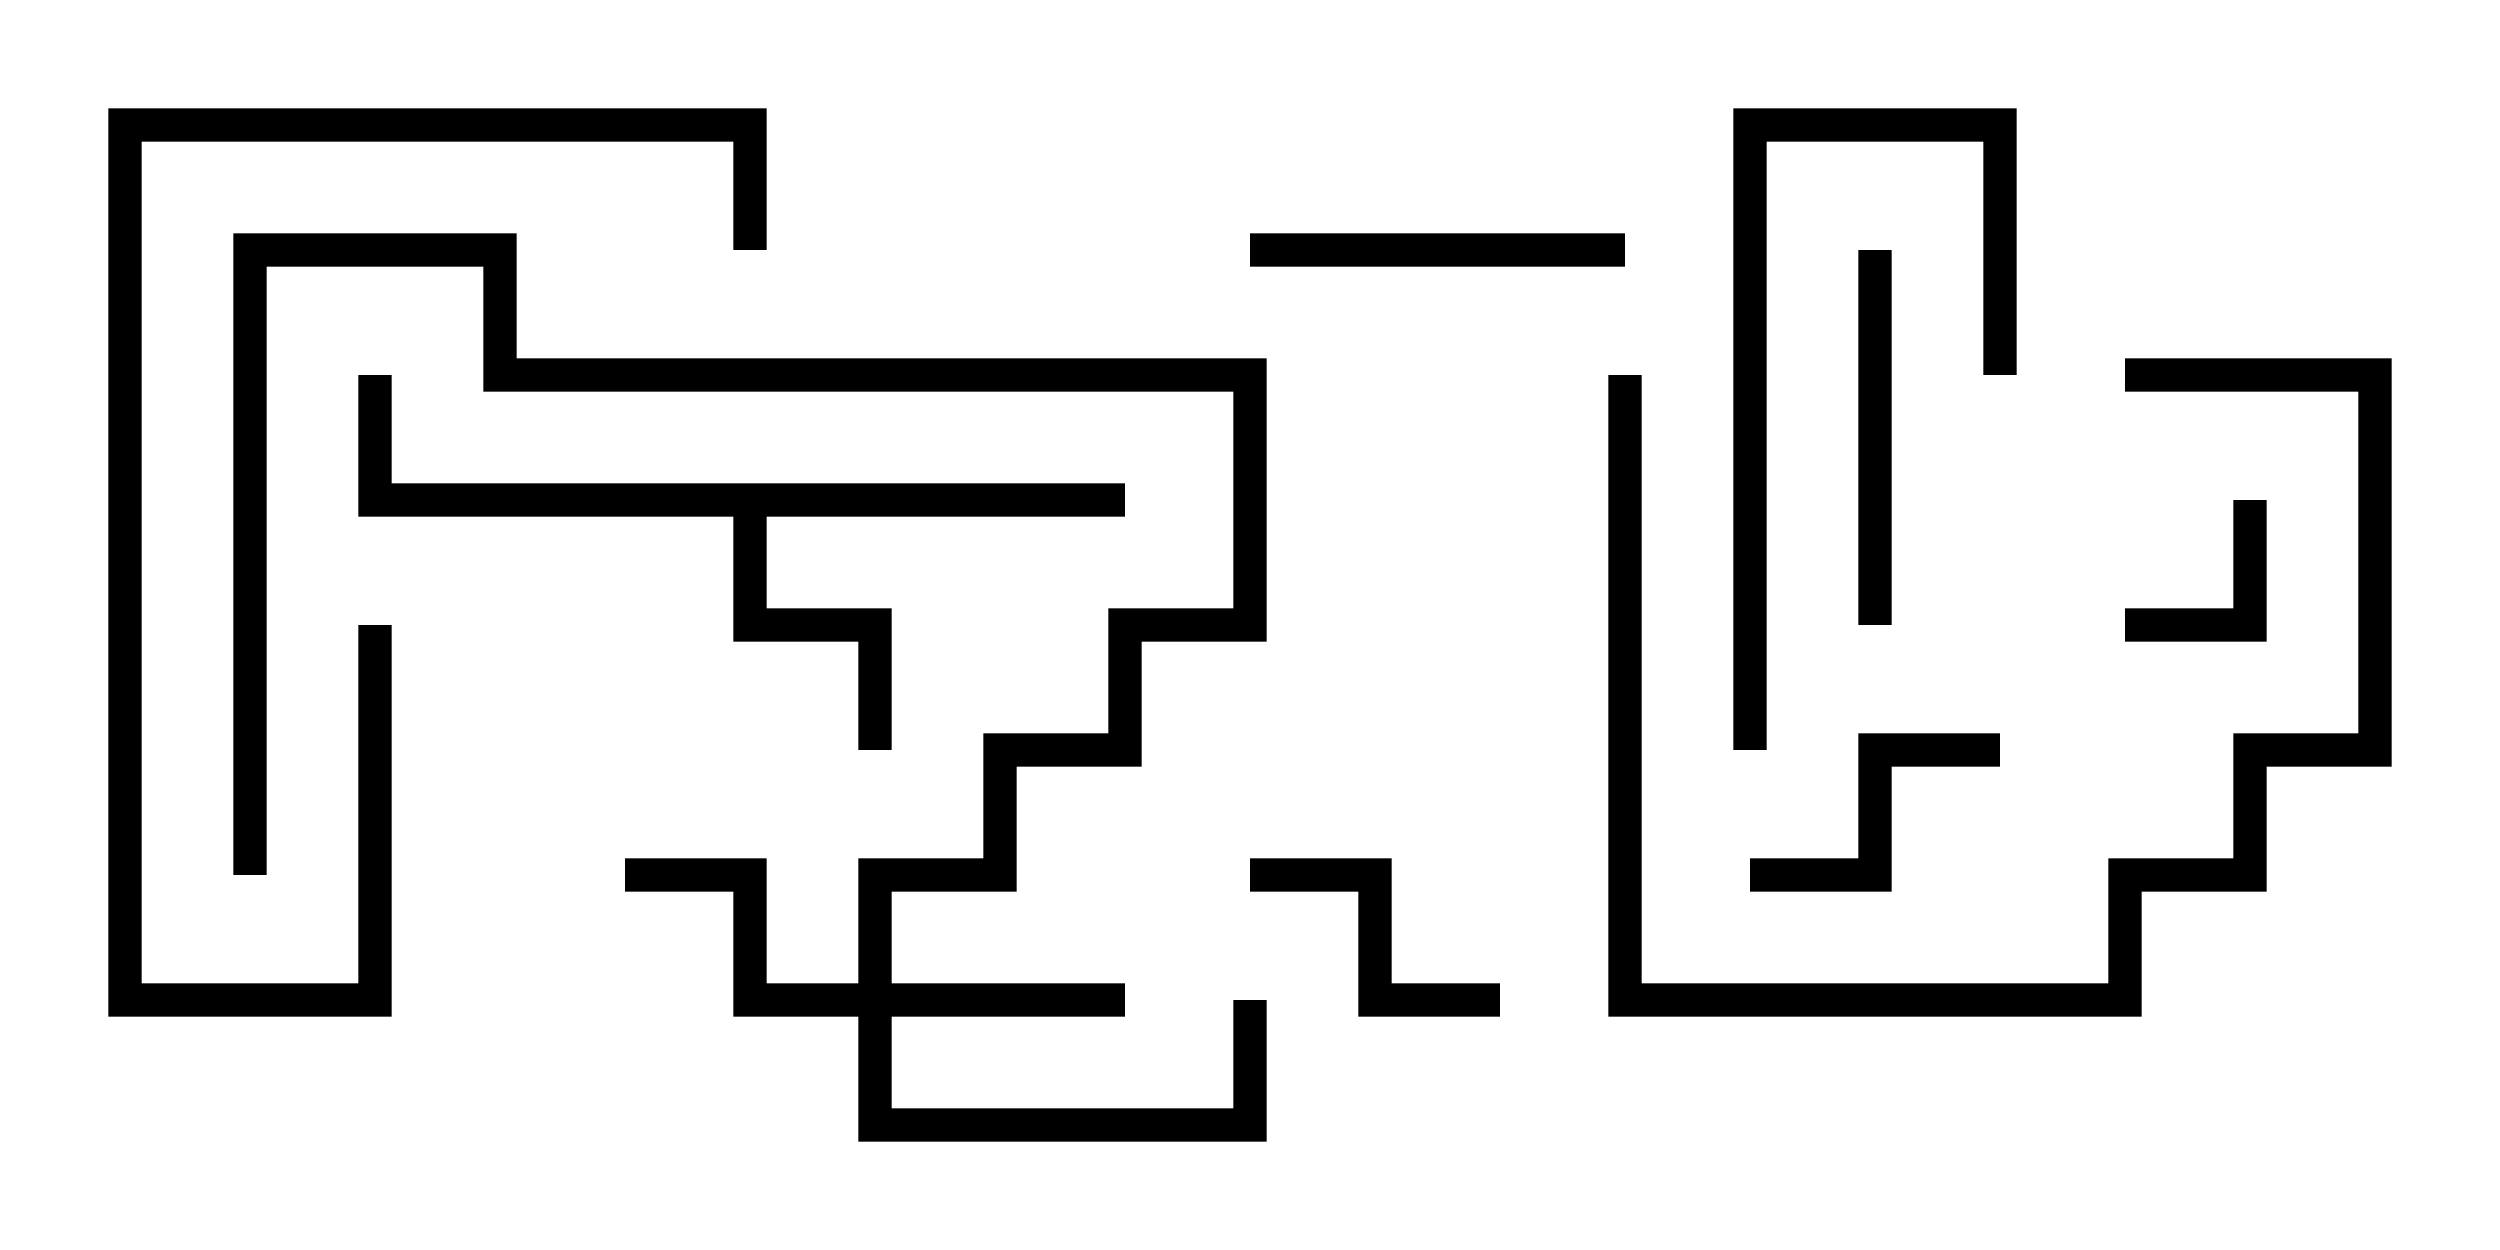 <svg version="1.1" width="30" height="15" xmlns="http://www.w3.org/2000/svg"><path d="M13.5,5.8L13.5,6.2L9.2,6.2L9.2,7.3L10.7,7.3L10.7,9L10.3,9L10.3,7.7L8.8,7.7L8.8,6.2L4.3,6.2L4.3,4.5L4.7,4.5L4.7,5.8z" stroke="none"/><path d="M10.3,11.8L10.3,10.3L11.8,10.3L11.8,8.8L13.3,8.8L13.3,7.3L14.8,7.3L14.8,4.7L5.8,4.7L5.8,3.2L3.2,3.2L3.2,10.5L2.8,10.5L2.8,2.8L6.2,2.8L6.2,4.3L15.2,4.3L15.2,7.7L13.7,7.7L13.7,9.2L12.2,9.2L12.2,10.7L10.7,10.7L10.7,11.8L13.5,11.8L13.5,12.2L10.7,12.2L10.7,13.3L14.8,13.3L14.8,12L15.2,12L15.2,13.7L10.3,13.7L10.3,12.2L8.8,12.2L8.8,10.7L7.5,10.7L7.5,10.3L9.2,10.3L9.2,11.8z" stroke="none"/><path d="M26.8,6L27.2,6L27.2,7.7L25.5,7.7L25.5,7.3L26.8,7.3z" stroke="none"/><path d="M21,10.7L21,10.3L22.3,10.3L22.3,8.8L24,8.8L24,9.2L22.7,9.2L22.7,10.7z" stroke="none"/><path d="M18,11.8L18,12.2L16.3,12.2L16.3,10.7L15,10.7L15,10.3L16.7,10.3L16.7,11.8z" stroke="none"/><path d="M19.5,2.8L19.5,3.2L15,3.2L15,2.8z" stroke="none"/><path d="M22.7,7.5L22.3,7.5L22.3,3L22.7,3z" stroke="none"/><path d="M21.2,9L20.8,9L20.8,1.3L24.2,1.3L24.2,4.5L23.8,4.5L23.8,1.7L21.2,1.7z" stroke="none"/><path d="M19.3,4.5L19.7,4.5L19.7,11.8L25.3,11.8L25.3,10.3L26.8,10.3L26.8,8.8L28.3,8.8L28.3,4.7L25.5,4.7L25.5,4.3L28.7,4.3L28.7,9.2L27.2,9.2L27.2,10.7L25.7,10.7L25.7,12.2L19.3,12.2z" stroke="none"/><path d="M9.2,3L8.8,3L8.8,1.7L1.7,1.7L1.7,11.8L4.3,11.8L4.3,7.5L4.7,7.5L4.7,12.2L1.3,12.2L1.3,1.3L9.2,1.3z" stroke="none"/></svg>